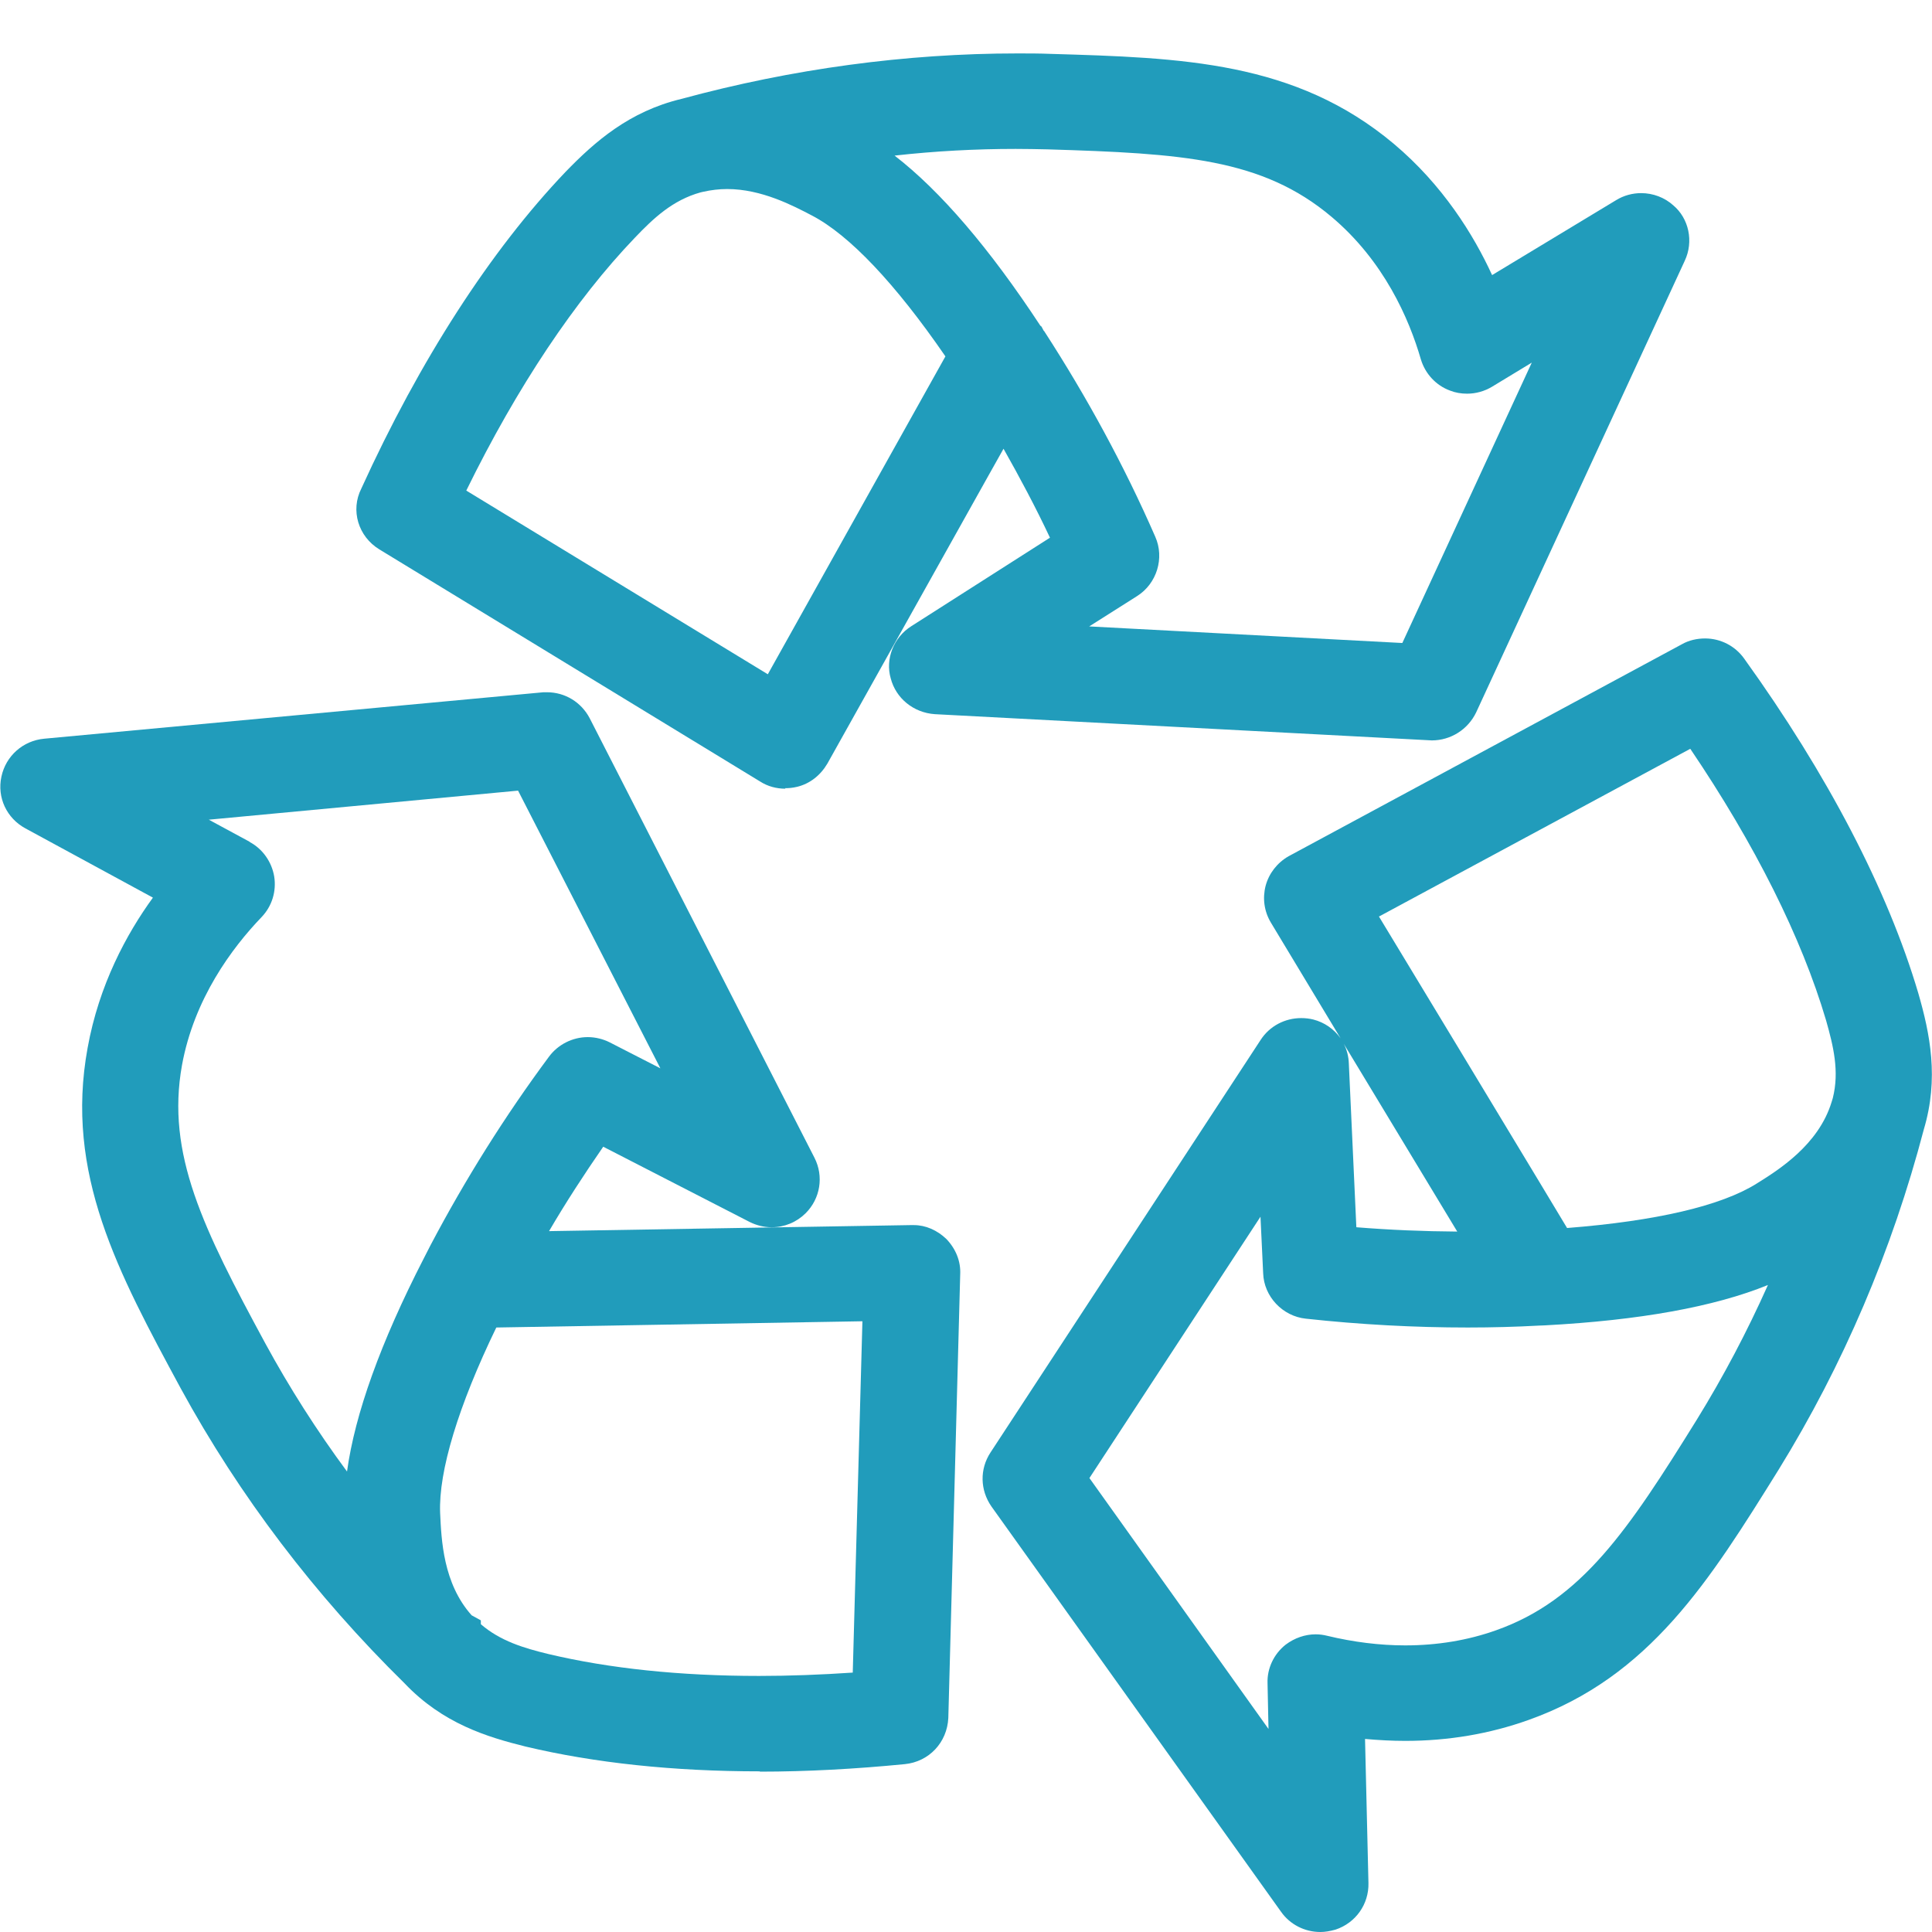 <svg width="26" height="26" viewBox="0 0 26 26" fill="none" xmlns="http://www.w3.org/2000/svg">
<g id="Layer_1" clip-path="url(#clip0_137_1378)">
<path id="Vector" d="M10.571 10.614C10.447 10.614 10.33 10.582 10.229 10.517L5.106 7.394C4.82 7.22 4.715 6.867 4.862 6.576C5.65 4.845 6.604 3.369 7.61 2.314C8.008 1.903 8.47 1.499 9.17 1.331C10.662 0.926 12.189 0.719 13.694 0.719C13.84 0.719 13.99 0.719 14.136 0.725C15.905 0.777 17.432 0.823 18.758 1.936C19.415 2.489 19.829 3.156 20.08 3.702L21.75 2.693C21.851 2.631 21.968 2.599 22.086 2.599C22.245 2.599 22.401 2.657 22.519 2.764C22.727 2.939 22.796 3.249 22.672 3.511L19.865 9.588C19.754 9.818 19.523 9.964 19.269 9.964L12.58 9.611C12.293 9.591 12.056 9.397 11.987 9.129C11.912 8.873 12.023 8.579 12.264 8.427L14.13 7.236C13.938 6.828 13.726 6.43 13.505 6.039L13.309 6.388C12.573 7.705 11.785 9.113 11.134 10.277C11.04 10.436 10.899 10.546 10.73 10.588C10.662 10.604 10.616 10.607 10.564 10.607L10.571 10.614ZM10.333 9.074C10.333 9.074 12.238 5.663 12.723 4.796C12.049 3.816 11.43 3.162 10.926 2.9C10.672 2.767 10.248 2.544 9.786 2.544C9.678 2.544 9.571 2.557 9.467 2.58L9.428 2.589C9.053 2.693 8.796 2.935 8.545 3.198C7.741 4.036 6.959 5.207 6.275 6.602L10.333 9.074ZM18.872 8.653L20.614 4.88L20.08 5.204C19.979 5.265 19.861 5.298 19.744 5.298C19.663 5.298 19.585 5.285 19.513 5.256C19.327 5.188 19.181 5.032 19.122 4.838C18.963 4.288 18.624 3.511 17.917 2.916C16.986 2.133 15.911 2.065 14.097 2.01C13.954 2.007 13.811 2.004 13.668 2.004C13.13 2.004 12.583 2.033 12.039 2.094C12.655 2.57 13.313 3.337 14 4.382L14.016 4.395L14.045 4.45L14.052 4.456C14.625 5.34 15.13 6.268 15.547 7.223C15.674 7.508 15.569 7.854 15.302 8.022L14.658 8.43L18.868 8.653H18.872Z" fill="#219CBB"/>
<path id="Vector_2" d="M10.225 23.838C9.063 23.838 8.001 23.725 7.076 23.505C6.555 23.376 5.959 23.195 5.445 22.654C4.237 21.467 3.221 20.13 2.432 18.684C1.589 17.124 0.869 15.794 1.179 14.102C1.332 13.254 1.703 12.568 2.058 12.08L0.342 11.148C0.091 11.012 -0.042 10.734 0.019 10.452C0.078 10.174 0.309 9.967 0.596 9.941L7.314 9.316H7.36C7.604 9.316 7.822 9.449 7.936 9.666L10.961 15.581C11.088 15.83 11.04 16.131 10.841 16.328C10.72 16.448 10.557 16.516 10.385 16.516C10.281 16.516 10.18 16.49 10.089 16.445L8.118 15.432C7.861 15.804 7.614 16.183 7.389 16.568C9.007 16.542 12.248 16.487 12.248 16.487H12.3C12.456 16.487 12.612 16.555 12.736 16.674C12.866 16.81 12.931 16.979 12.922 17.15L12.762 23.12C12.746 23.45 12.502 23.709 12.176 23.741C11.515 23.806 10.857 23.842 10.225 23.842V23.838ZM6.471 21.858C6.734 22.085 7.05 22.179 7.379 22.259C8.2 22.454 9.154 22.554 10.216 22.554C10.623 22.554 11.046 22.538 11.476 22.509L11.606 17.781L6.679 17.865C6.168 18.92 5.901 19.8 5.923 20.36C5.94 20.723 5.963 21.308 6.347 21.738L6.471 21.806V21.858ZM3.361 11.332C3.533 11.423 3.657 11.598 3.69 11.795C3.722 11.996 3.66 12.196 3.52 12.342C3.12 12.759 2.612 13.442 2.449 14.335C2.234 15.529 2.735 16.535 3.569 18.076C3.891 18.668 4.259 19.247 4.67 19.803C4.777 19.027 5.122 18.066 5.702 16.937L5.793 16.759C6.262 15.869 6.796 15.018 7.389 14.219C7.509 14.057 7.705 13.957 7.91 13.957C8.011 13.957 8.115 13.982 8.206 14.028L8.887 14.377L6.972 10.64L2.81 11.031L3.361 11.329V11.332Z" fill="#219CBB"/>
<path id="Vector_3" d="M17.768 26C17.559 26 17.361 25.9 17.24 25.728L13.342 20.273C13.189 20.053 13.183 19.771 13.329 19.548L16.967 13.992C17.087 13.808 17.292 13.701 17.511 13.701C17.566 13.701 17.621 13.707 17.673 13.72C17.826 13.759 17.953 13.85 18.041 13.973L17.103 12.416C17.012 12.264 16.989 12.089 17.032 11.921C17.077 11.753 17.188 11.611 17.341 11.523L22.636 8.669C22.727 8.617 22.838 8.592 22.946 8.592C23.154 8.592 23.349 8.692 23.47 8.86C24.593 10.42 25.404 11.976 25.815 13.364C25.974 13.914 26.095 14.513 25.89 15.199C25.463 16.827 24.805 18.37 23.936 19.778C23.004 21.276 22.203 22.564 20.572 23.146C20.047 23.334 19.49 23.428 18.911 23.428C18.732 23.428 18.552 23.418 18.37 23.402L18.416 25.343C18.422 25.625 18.246 25.877 17.973 25.968C17.892 25.99 17.83 26 17.768 26ZM17.071 23.272L17.058 22.651C17.051 22.454 17.142 22.259 17.302 22.133C17.422 22.043 17.563 21.994 17.706 21.994C17.758 21.994 17.81 22.001 17.862 22.014C18.211 22.098 18.566 22.143 18.911 22.143C19.341 22.143 19.754 22.075 20.135 21.939C21.285 21.531 21.91 20.596 22.835 19.105C23.193 18.525 23.512 17.92 23.792 17.293C23.069 17.587 22.063 17.768 20.793 17.836C20.773 17.836 20.747 17.839 20.715 17.839C20.409 17.856 20.08 17.865 19.754 17.865C19.038 17.865 18.305 17.826 17.572 17.746C17.26 17.713 17.009 17.448 16.999 17.134L16.963 16.374L14.661 19.891L17.077 23.276L17.071 23.272ZM18.256 16.516C18.702 16.552 19.158 16.571 19.611 16.574L18.084 14.047C18.126 14.128 18.149 14.219 18.152 14.312L18.253 16.513L18.256 16.516ZM18.556 12.332C19.236 13.455 20.012 14.739 20.725 15.921L21.089 16.526C22.285 16.432 23.164 16.228 23.642 15.927C23.932 15.746 24.473 15.409 24.649 14.83L24.665 14.778C24.756 14.416 24.672 14.076 24.574 13.73C24.245 12.617 23.616 11.361 22.747 10.077L18.562 12.332H18.556Z" fill="#219CBB"/>
</g>
<defs>
<clipPath id="clip0_137_1378">
<rect width="26" height="25.278" fill="white" transform="translate(0 0.722)"/>
</clipPath>
</defs>
</svg>
